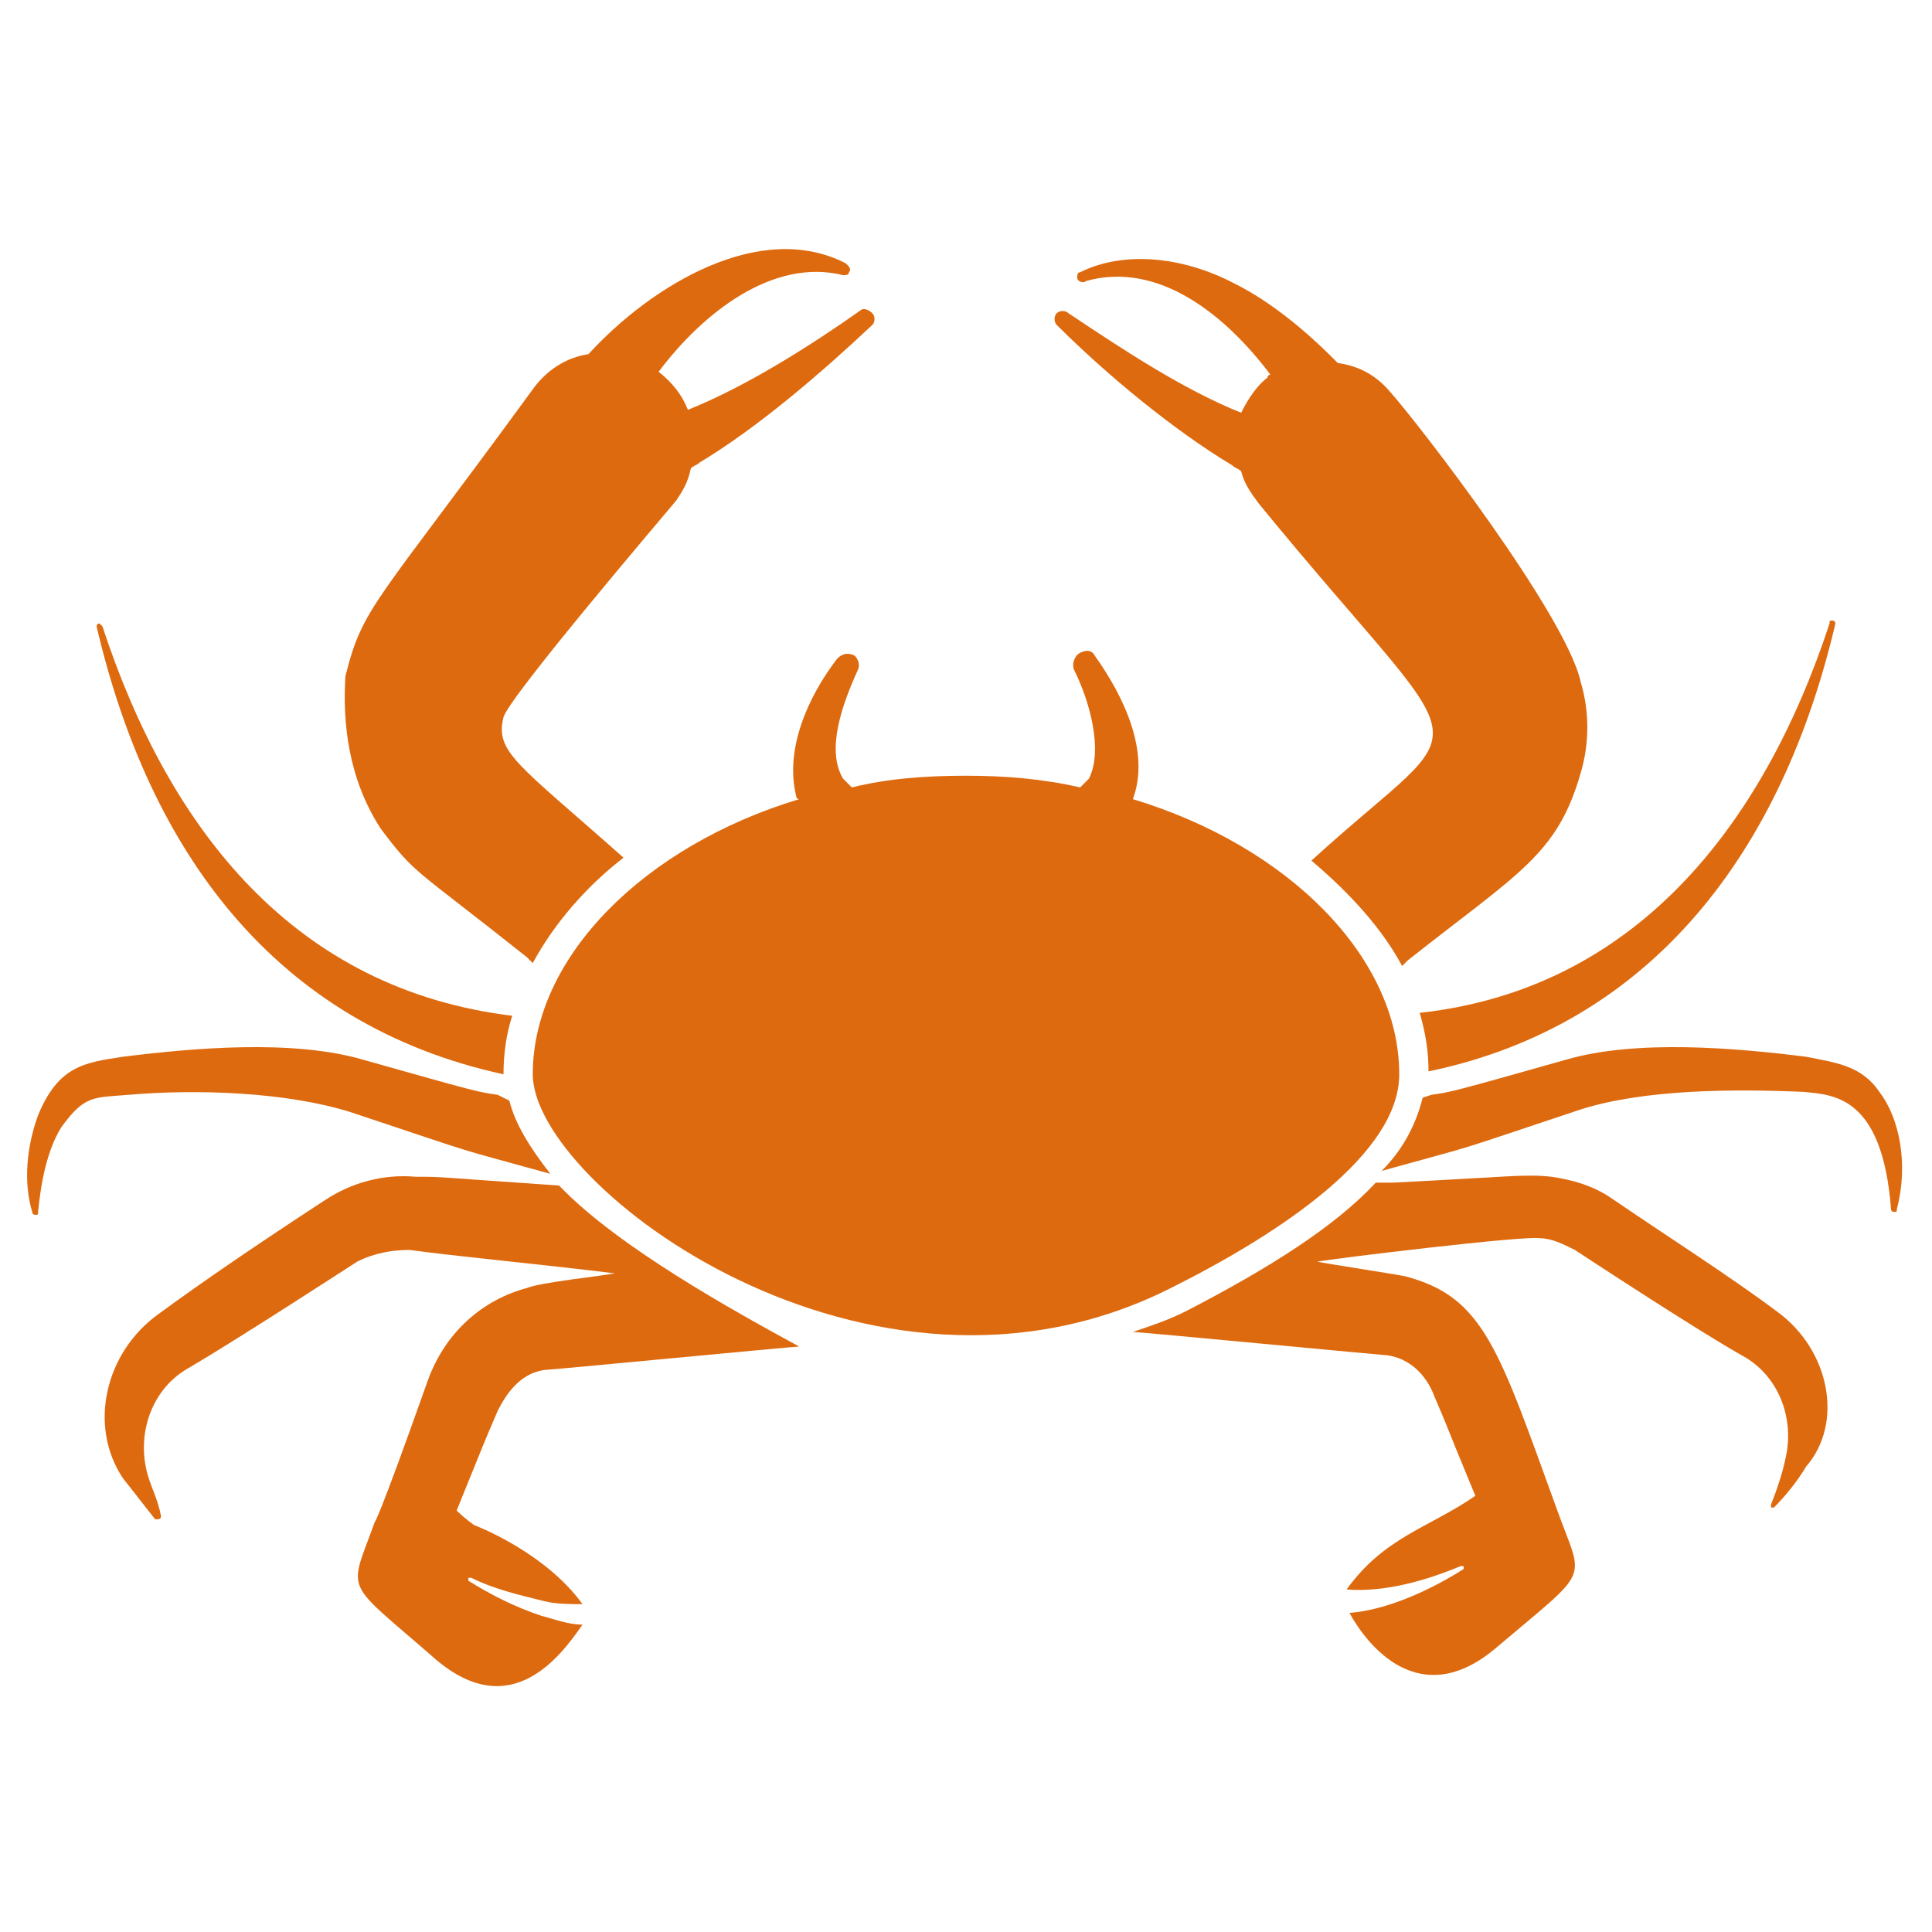 <svg fill="#DE6A0F" xmlns="http://www.w3.org/2000/svg" xmlns:xlink="http://www.w3.org/1999/xlink" version="1.1" x="0px" y="0px" viewBox="0 0 66 66" enable-background="new 0 0 66 66" xml:space="preserve"><g><path d="M13,28.3c1.2,1.6,1.1,1.3,5,4.4l0.2,0.2c0.7-1.3,1.8-2.6,3.1-3.6c-3.6-3.2-4.4-3.6-4.1-4.8c0.2-0.7,5.4-6.8,5.9-7.4   c0.2-0.3,0.4-0.6,0.5-1.1c0.1-0.1,0.2-0.1,0.3-0.2c2-1.2,4.2-3.1,5.9-4.7c0.1-0.1,0.1-0.3,0-0.4c-0.1-0.1-0.3-0.2-0.4-0.1l0,0   c-1.7,1.2-3.9,2.6-5.9,3.4c-0.2-0.5-0.5-0.9-1-1.3c1.5-2,3.9-3.9,6.3-3.3l0,0c0.1,0,0.2,0,0.2-0.1c0.1-0.1,0-0.2-0.1-0.3   c-2.9-1.5-6.6,0.7-8.8,3.1c-0.7,0.1-1.4,0.5-1.9,1.2c-5.4,7.4-5.8,7.4-6.4,9.8C11.7,24.7,11.9,26.6,13,28.3z"/><path d="M17.2,36.7c0-0.7,0.1-1.4,0.3-2c-7.4-0.9-11.7-6.3-14-13.3l0,0c0,0-0.1-0.1-0.1-0.1c-0.1,0-0.1,0.1-0.1,0.1   C5.1,29.1,9.4,35,17.2,36.7z"/><path d="M42.1,15.9c0.1,0.1,0.2,0.1,0.3,0.2c0.1,0.4,0.3,0.7,0.6,1.1c7.6,9.3,7.6,6.9,1.8,12.2c1.3,1.1,2.4,2.3,3.1,3.6l0.2-0.2   c3.8-3,5.1-3.6,5.9-6.4c0.3-1,0.3-2.1,0-3.1c-0.5-2.3-5.6-8.9-6.5-9.9c-0.5-0.6-1.1-0.9-1.8-1l-0.2-0.2c-0.9-0.9-2.1-1.9-3.3-2.5   c-1.9-1-3.9-1.1-5.3-0.4c-0.1,0-0.1,0.1-0.1,0.2c0,0.1,0.2,0.2,0.3,0.1c2.5-0.7,4.8,1.2,6.3,3.2c0,0-0.1,0-0.1,0.1   c-0.4,0.3-0.7,0.8-0.9,1.2c-2-0.8-4.1-2.2-5.9-3.4l0,0c-0.1-0.1-0.3-0.1-0.4,0c-0.1,0.1-0.1,0.3,0,0.4   C37.8,12.8,40.1,14.7,42.1,15.9z"/><path d="M48.5,34.6c0.2,0.7,0.3,1.3,0.3,2c7.7-1.6,12.1-7.6,13.9-15.3c0,0,0-0.1-0.1-0.1c-0.1,0-0.1,0-0.1,0.1l0,0   C60.2,28.3,55.8,33.8,48.5,34.6z"/><path d="M4.4,37.4c2.3-0.2,5.4-0.1,7.6,0.6c4.8,1.6,3.2,1.1,6.8,2.1c-0.7-0.9-1.2-1.7-1.4-2.5L17,37.4c-0.7-0.1-0.7-0.1-4.6-1.2   c-2.4-0.7-5.8-0.4-8.2-0.1c-1.3,0.2-2.2,0.3-2.9,2c-0.4,1.1-0.5,2.3-0.2,3.3c0,0,0,0.1,0.1,0.1c0.1,0,0.1,0,0.1-0.1l0,0   c0.1-1,0.3-2.1,0.8-2.9C2.9,37.4,3.2,37.5,4.4,37.4z"/><path d="M64.2,37.3c-0.6-0.9-1.5-1-2.5-1.2c-2.4-0.3-5.8-0.6-8.2,0.1c-3.9,1.1-3.9,1.1-4.6,1.2l-0.3,0.1c-0.2,0.8-0.6,1.7-1.4,2.5   c3.6-1,2-0.5,6.8-2.1c2.2-0.7,5.3-0.7,7.6-0.6c1,0.1,2.7,0.1,3,4l0,0c0,0,0,0.1,0.1,0.1c0.1,0,0.1,0,0.1-0.1   C65.2,39.8,64.9,38.2,64.2,37.3z"/><path d="M60.7,44.8c-1.6-1.2-3.8-2.6-5.7-3.9c-0.6-0.4-1.3-0.6-2-0.7c-0.9-0.1-1.4,0-5.4,0.2l-0.6,0c-1.4,1.5-3.6,2.9-6.5,4.4   c-0.6,0.3-1.2,0.5-1.8,0.7c0.2,0,8.6,0.8,8.7,0.8c0.7,0.1,1.3,0.6,1.6,1.4c0.6,1.4,0.2,0.5,1.4,3.4c-1.6,1.1-3.1,1.4-4.4,3.2   c1.3,0.1,2.7-0.3,3.9-0.8c0,0,0.1,0,0.1,0c0,0,0,0.1,0,0.1c-1.1,0.7-2.6,1.4-3.9,1.5c0.6,1.1,2.4,3.4,5,1.2c3.3-2.8,3-2.2,2.1-4.7   c-2-5.5-2.5-7.3-5.2-8c-0.5-0.1-2.5-0.4-3-0.5c0.5-0.1,7.1-0.9,7.6-0.8c0.4,0,0.8,0.2,1.2,0.4c0,0,4.1,2.7,5.7,3.6   c1.3,0.7,1.8,2.2,1.5,3.5c-0.1,0.5-0.3,1.1-0.5,1.6l0,0c0,0,0,0.1,0,0.1c0,0,0.1,0,0.1,0c0.4-0.4,0.8-0.9,1.1-1.4   C63,48.6,62.5,46.1,60.7,44.8z"/><path d="M19.1,40.5c-4.4-0.3-3.9-0.3-4.9-0.3c-1.1-0.1-2.2,0.2-3.1,0.8c-2.3,1.5-4.2,2.8-5.7,3.9c-1.8,1.3-2.4,3.8-1.2,5.6   c0.4,0.5,0.7,0.9,1.1,1.4c0,0,0.1,0,0.1,0c0.1,0,0.1-0.1,0.1-0.1l0,0c-0.1-0.6-0.4-1.1-0.5-1.6c-0.3-1.3,0.2-2.8,1.5-3.5   c1.7-1,5.7-3.6,5.7-3.6c0.6-0.3,1.2-0.4,1.8-0.4c1.4,0.2,4.6,0.5,7,0.8c-0.5,0.1-2.5,0.3-3,0.5c-1.5,0.4-2.8,1.5-3.4,3.2   c-1.7,4.8-1.8,4.8-1.8,4.8c-0.9,2.5-1.1,1.9,2.1,4.7c2.6,2.2,4.3-0.2,5-1.2c-0.5,0-1-0.2-1.4-0.3c-0.9-0.3-1.7-0.7-2.5-1.2   c0,0,0-0.1,0-0.1c0,0,0.1,0,0.1,0c0.8,0.4,1.7,0.6,2.5,0.8c0.4,0.1,0.9,0.1,1.3,0.1c-1.3-1.8-3.7-2.7-3.7-2.7s-0.3-0.2-0.6-0.5   c1.1-2.7,0.8-2,1.4-3.4c0.4-0.8,0.9-1.3,1.6-1.4c0.2,0,8.5-0.8,8.7-0.8C25.1,44.8,21.1,42.6,19.1,40.5z"/><path d="M47.8,36.7c0-4-3.8-7.8-9.1-9.4c0.6-1.6-0.3-3.5-1.3-4.9c-0.1-0.2-0.3-0.2-0.5-0.1c-0.2,0.1-0.3,0.4-0.2,0.6l0,0   c0.5,1,1,2.7,0.5,3.7c-0.1,0.1-0.2,0.2-0.3,0.3c-1.3-0.3-2.6-0.4-3.9-0.4c-1.4,0-2.7,0.1-3.9,0.4c-0.1-0.1-0.2-0.2-0.3-0.3   c-0.6-1,0-2.6,0.5-3.7l0,0c0.1-0.2,0-0.4-0.1-0.5c-0.2-0.1-0.4-0.1-0.6,0.1c-1,1.3-1.8,3.1-1.4,4.7c0,0,0,0.1,0.1,0.1   c-5.3,1.6-9.1,5.4-9.1,9.4c0,3.8,11.5,12.5,21.8,7.3C43.8,42.1,47.8,39.4,47.8,36.7z"/></g></svg>